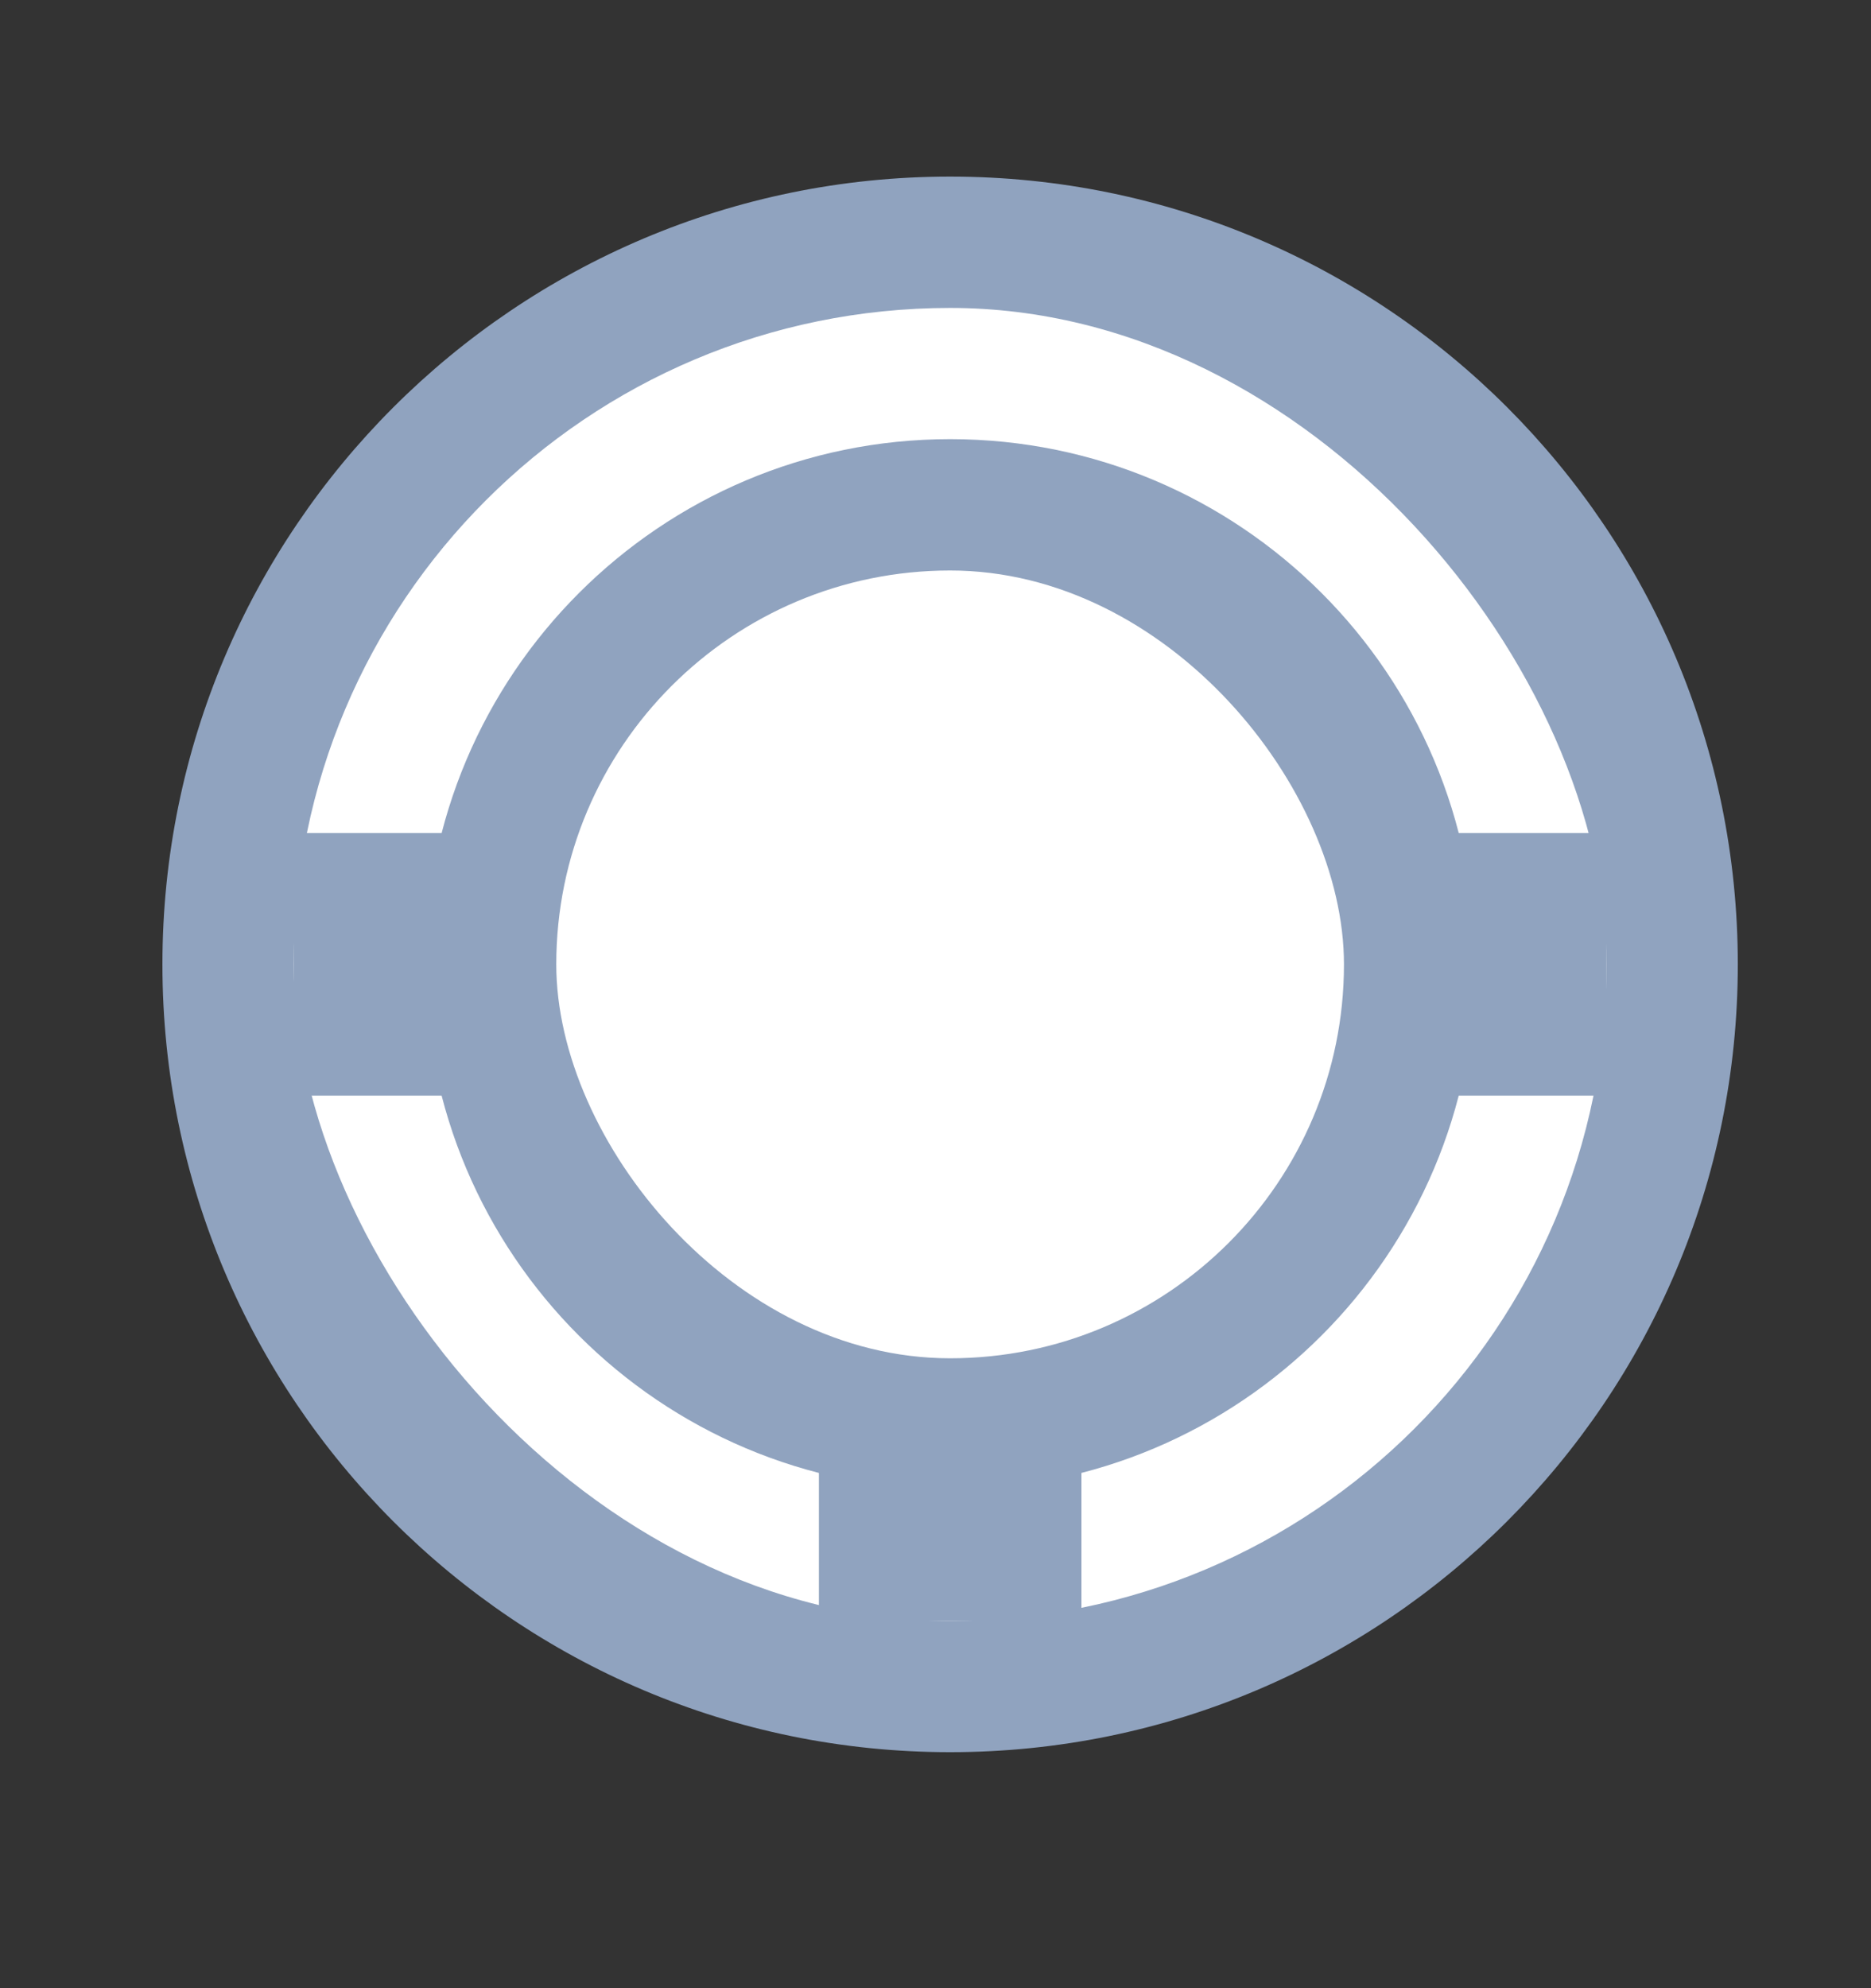 <svg width="16" height="17" viewBox="0 0 16 17" fill="none" xmlns="http://www.w3.org/2000/svg">
<rect x="0" y="0" width="16" height="17" fill="#333333" stroke="none"/>
<path d="M8.125 1.51C4.407 1.51 1.389 4.528 1.389 8.246C1.389 11.964 4.407 14.982 8.125 14.982C11.844 14.982 14.861 11.964 14.861 8.246C14.861 4.528 11.85 1.51 8.125 1.51Z" fill="#90A3BF"/>
<rect x="2.512" y="2.633" width="11.227" height="11.227" rx="5.613" fill="white"/>
<path d="M8.125 3.755C5.647 3.755 3.635 5.767 3.635 8.246C3.635 10.725 5.647 12.736 8.125 12.736C10.604 12.736 12.616 10.725 12.616 8.246C12.616 5.767 10.609 3.755 8.125 3.755Z" fill="#90A3BF"/>
<rect x="9.248" y="7.123" width="4.491" height="2.245" fill="#90A3BF"/>
<rect x="2.512" y="7.123" width="4.491" height="2.245" fill="#90A3BF"/>
<rect x="7.003" y="9.369" width="2.245" height="4.491" fill="#90A3BF"/>
<rect x="4.757" y="4.878" width="6.736" height="6.736" rx="3.368" fill="white"/>
</svg>
